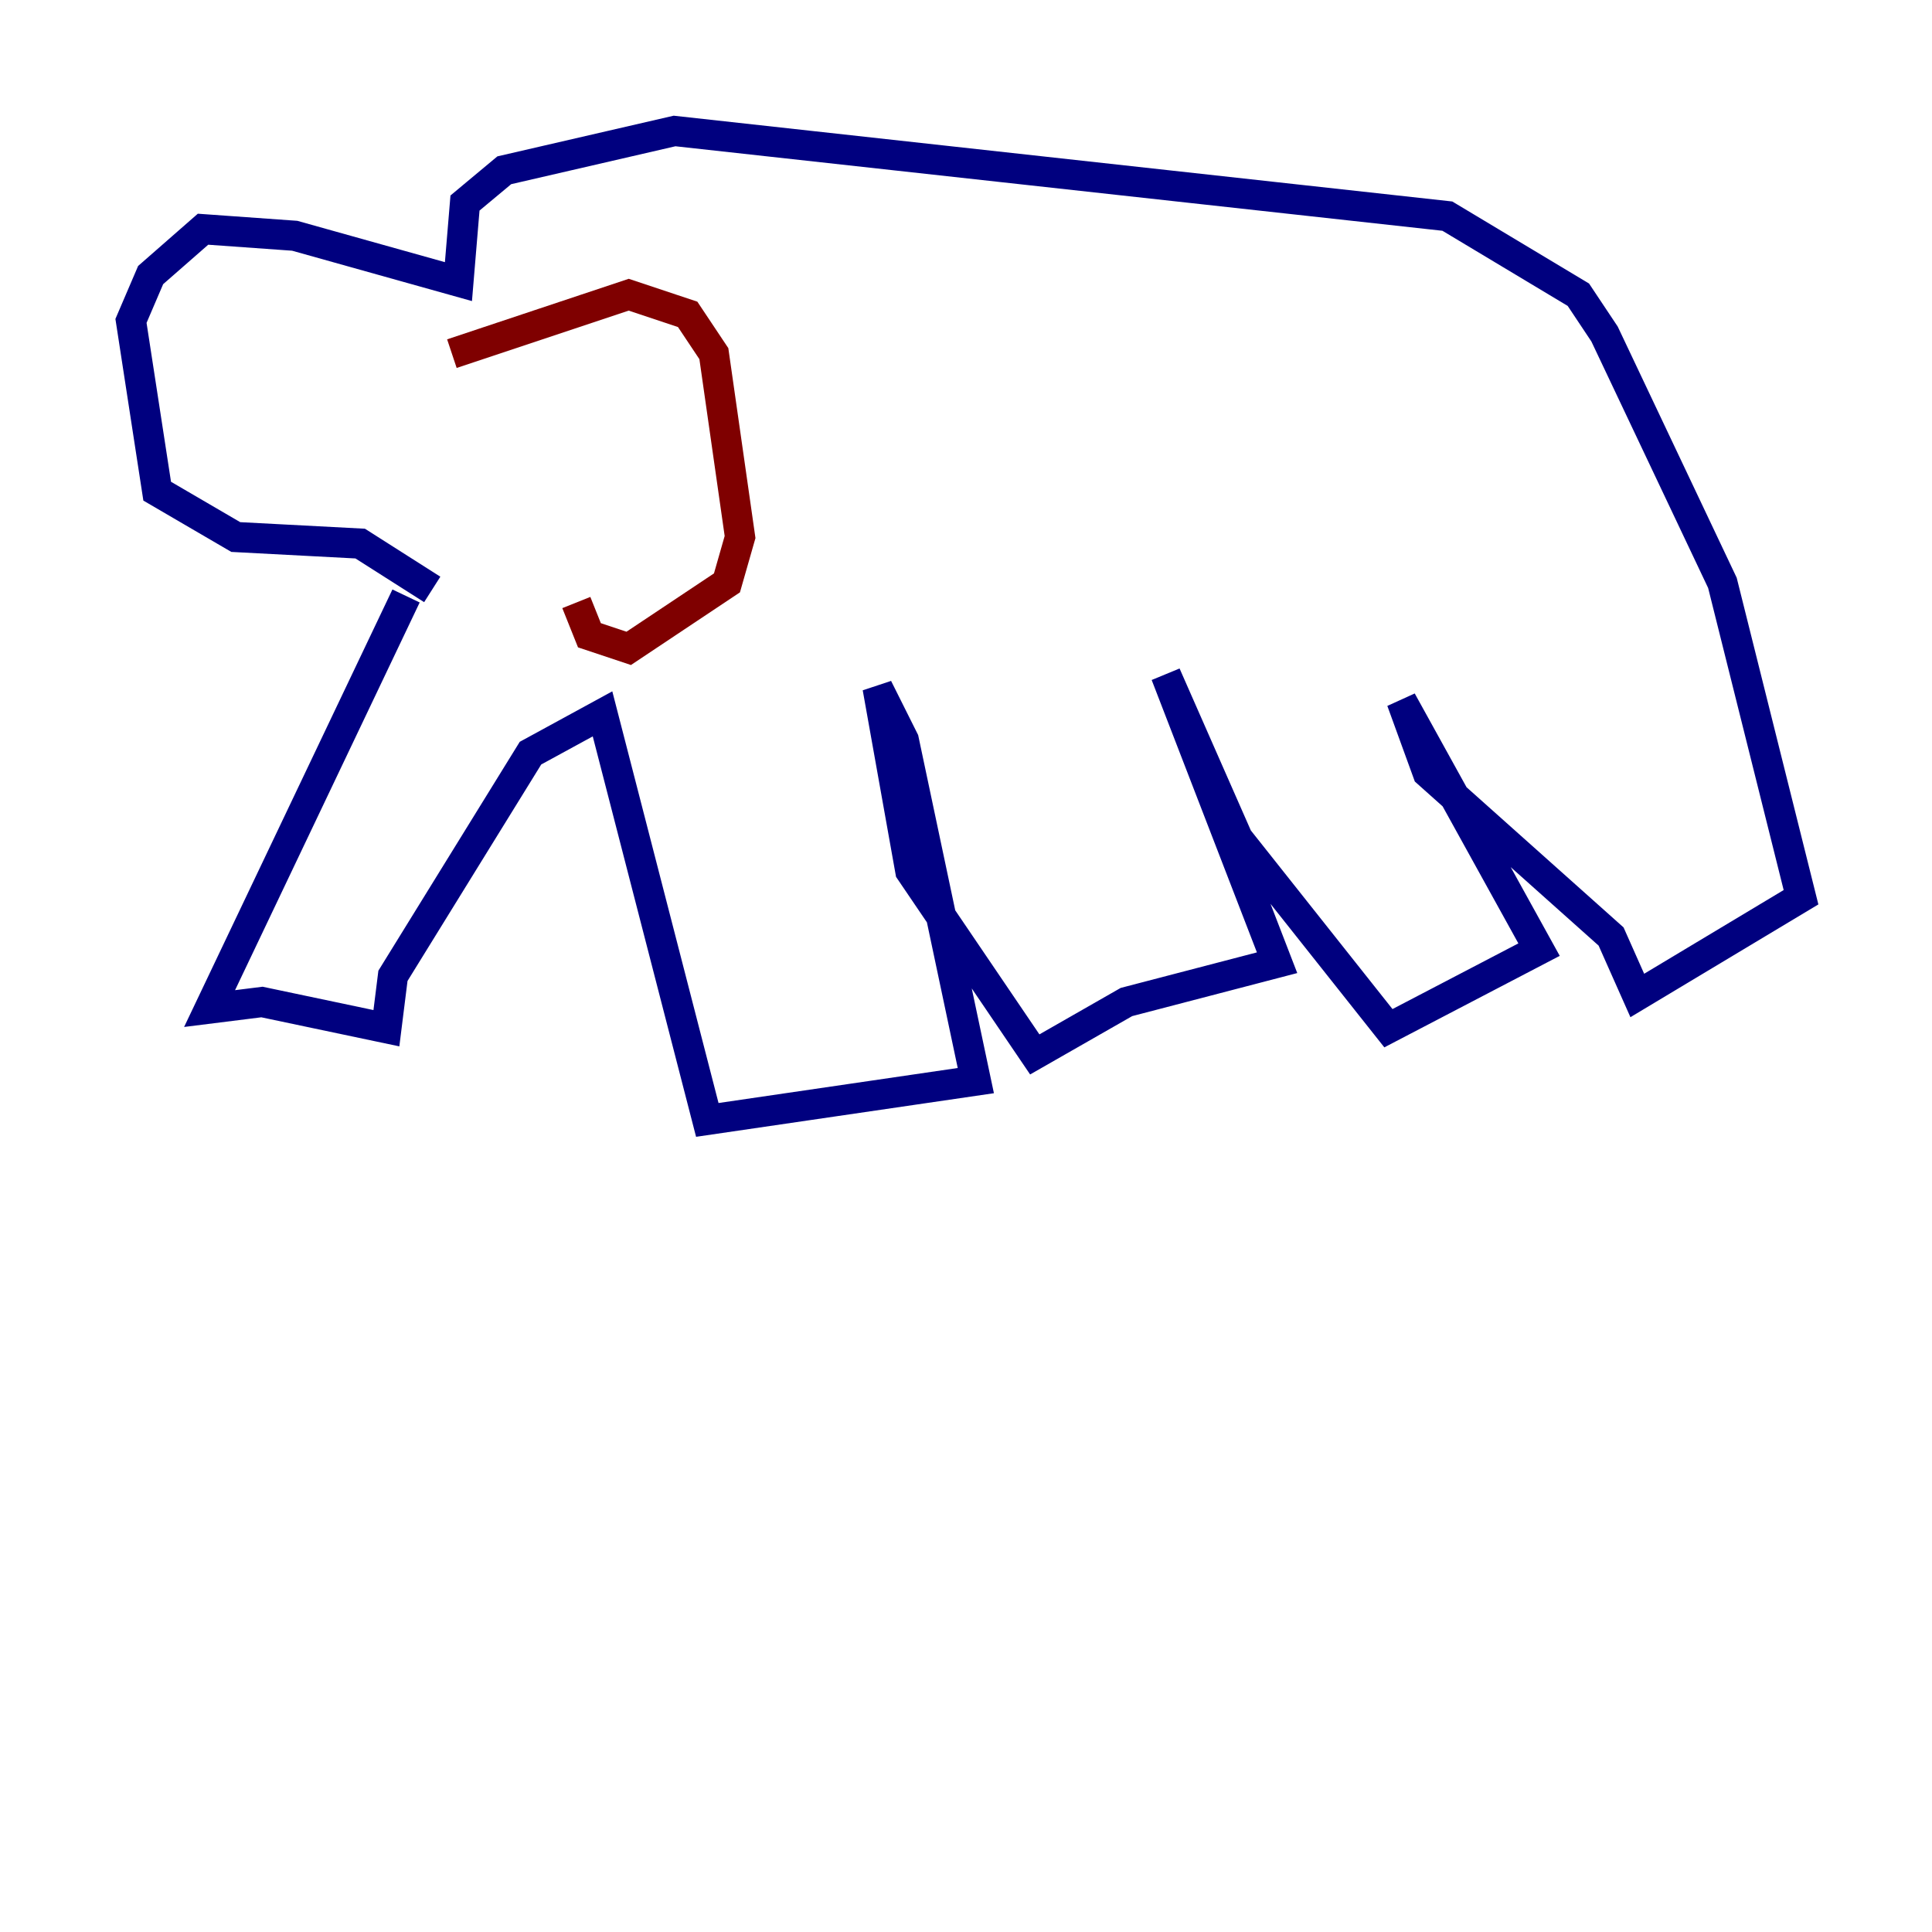 <?xml version="1.0" encoding="utf-8" ?>
<svg baseProfile="tiny" height="128" version="1.2" viewBox="0,0,128,128" width="128" xmlns="http://www.w3.org/2000/svg" xmlns:ev="http://www.w3.org/2001/xml-events" xmlns:xlink="http://www.w3.org/1999/xlink"><defs /><polyline fill="none" points="26.902,39.485 13.885,66.82 17.356,66.386 25.6,68.122 26.034,64.651 35.146,49.898 39.919,47.295 46.861,74.197 64.651,71.593 59.878,49.031 58.142,45.559 60.312,57.709 68.556,69.858 74.63,66.386 84.61,63.783 77.234,44.691 82.007,55.539 91.986,68.122 101.966,62.915 92.854,46.427 94.59,51.2 106.739,62.047 108.475,65.953 119.322,59.444 114.115,38.617 106.305,22.129 104.57,19.525 95.891,14.319 44.691,8.678 33.41,11.281 30.807,13.451 30.373,18.658 19.525,15.62 13.451,15.186 9.98,18.224 8.678,21.261 10.414,32.542 15.62,35.58 23.864,36.014 28.637,39.051" stroke="#00007f" stroke-width="2" /><polyline fill="none" points="29.939,23.43 41.654,19.525 45.559,20.827 47.295,23.43 49.031,35.58 48.163,38.617 41.654,42.956 39.051,42.088 38.183,39.919" stroke="#7f0000" stroke-width="2" /></svg>